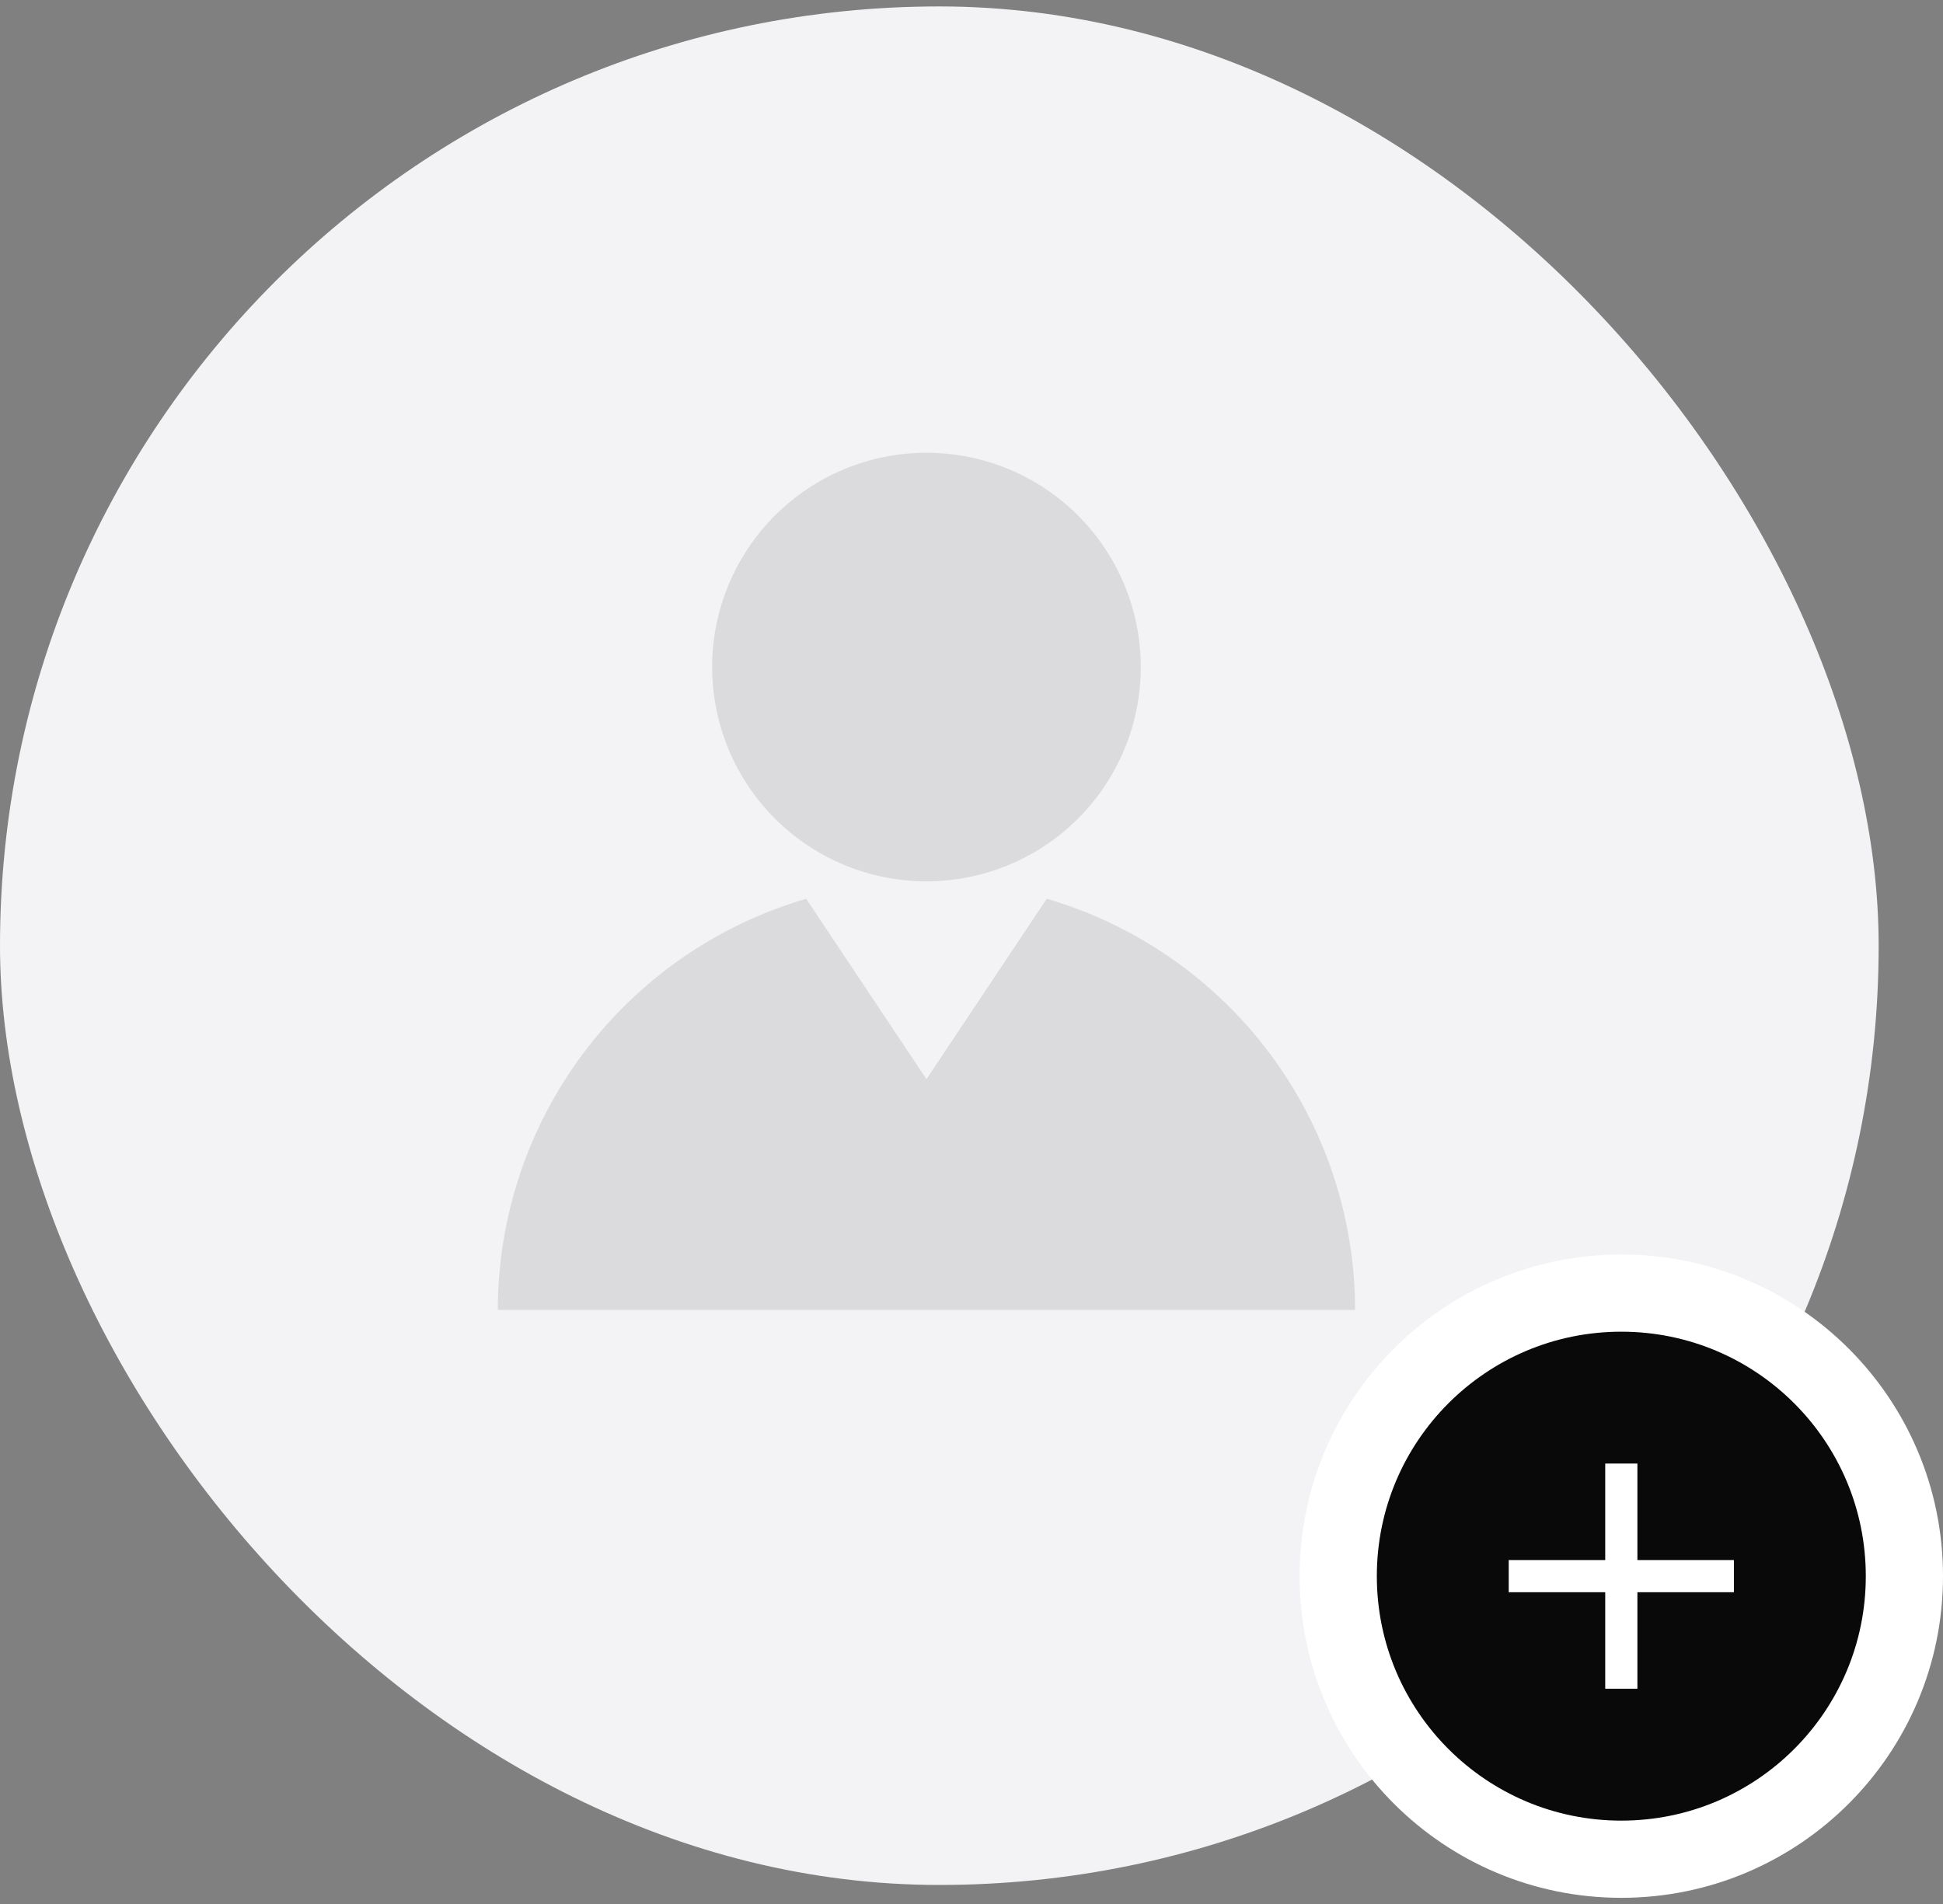 <svg width="151" height="148" viewBox="0 0 151 148" fill="none" xmlns="http://www.w3.org/2000/svg">
<rect x="0" y="0" width="151" height="148" fill="#808080" stroke="none"/>
<rect y="0.5" width="146" height="146" rx="73" fill="#F3F3F5"/>
<g opacity="0.1">
<path d="M81.348 69.853C88.26 71.874 94.332 76.08 98.652 81.842C102.972 87.604 105.309 94.611 105.312 101.812H38.688C38.689 94.61 41.025 87.603 45.346 81.841C49.666 76.079 55.739 71.872 62.652 69.853L72 83.875L81.348 69.853ZM88.656 51.844C88.656 56.261 86.901 60.498 83.778 63.621C80.654 66.745 76.418 68.5 72 68.5C67.582 68.5 63.346 66.745 60.222 63.621C57.099 60.498 55.344 56.261 55.344 51.844C55.344 47.426 57.099 43.19 60.222 40.066C63.346 36.942 67.582 35.188 72 35.188C76.418 35.188 80.654 36.942 83.778 40.066C86.901 43.19 88.656 47.426 88.656 51.844Z" fill="black"/>
</g>
<circle cx="126" cy="122.5" r="22" fill="#090909" stroke="white" stroke-width="6"/>
<path d="M134.75 123.748H127.25V131.248H124.75V123.748H117.25V121.248H124.75V113.748H127.25V121.248H134.75V123.748Z" fill="white"/>
</svg>

